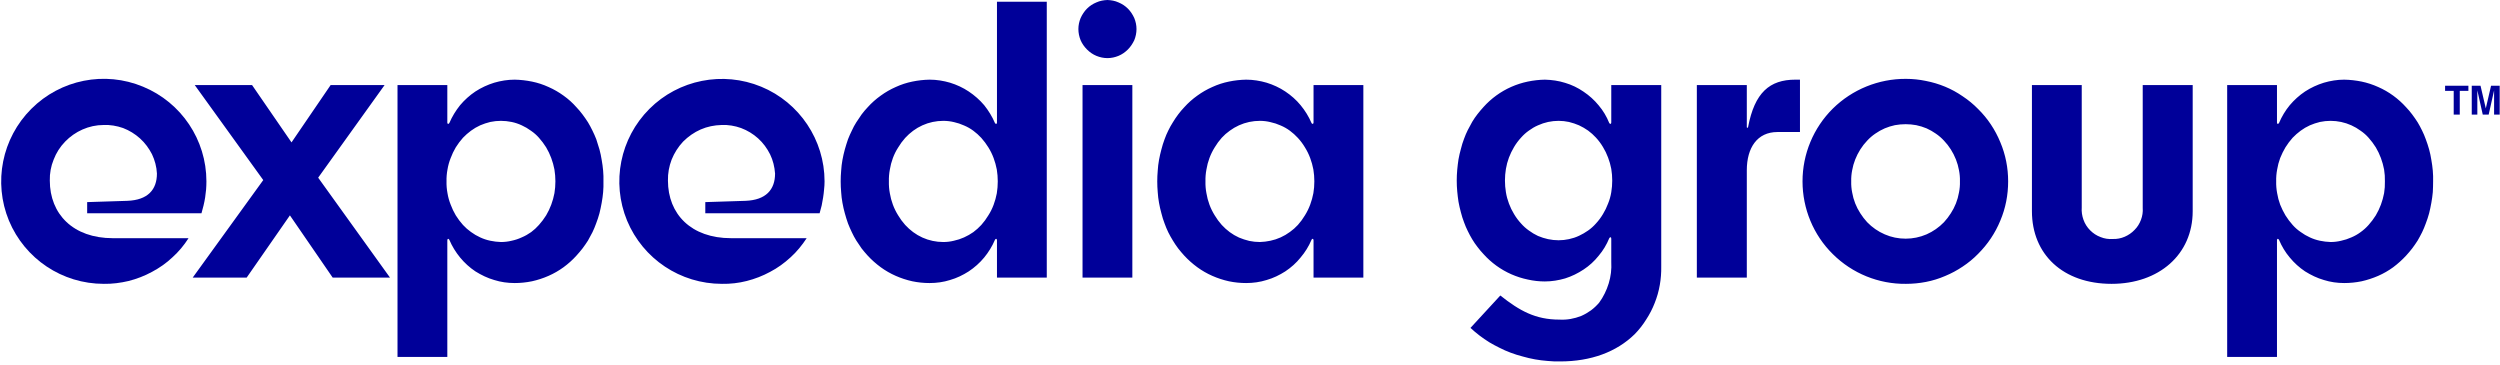 <svg width="500" height="73" viewBox="0 0 500 73" fill="none" xmlns="http://www.w3.org/2000/svg">
<g clip-path="url(#clip0_28_1302)">
<path d="M31.386 34.707C31.322 33.366 30.971 32.057 30.396 30.843C29.789 29.662 28.991 28.576 28.001 27.683C27.011 26.788 25.862 26.086 24.617 25.607C23.34 25.16 21.999 24.937 20.69 25C19.253 25 17.816 25.32 16.507 25.895C15.198 26.469 14.017 27.299 13.027 28.321C12.005 29.375 11.239 30.588 10.728 31.929C10.185 33.238 9.93 34.675 9.962 36.112C9.962 42.817 14.623 47.638 22.573 47.638H37.708C36.813 49.043 35.728 50.352 34.483 51.469C33.269 52.619 31.896 53.577 30.396 54.375C28.927 55.173 27.363 55.779 25.734 56.195C24.106 56.578 22.446 56.801 20.753 56.769C12.452 56.769 4.981 51.788 1.788 44.126C-1.373 36.463 0.383 27.651 6.258 21.776C12.133 15.901 20.945 14.145 28.608 17.338C36.271 20.499 41.283 27.97 41.283 36.271C41.283 36.803 41.262 37.346 41.22 37.9C41.156 38.432 41.092 38.964 41.028 39.496C40.943 40.028 40.837 40.56 40.709 41.092C40.581 41.625 40.443 42.146 40.294 42.657H17.433V40.422L25.479 40.166C29.566 40.007 31.386 37.931 31.386 34.707Z" fill="#000099"/>
<path fill-rule="evenodd" clip-rule="evenodd" d="M58.302 28.48L66.124 17.018H76.916L63.634 35.536L78.002 55.524H66.539L57.983 43.072L49.33 55.524H38.538L52.651 36.015L38.953 17.018H50.416L58.302 28.48ZM89.464 71.392H79.502V17.018H89.464V24.489C89.464 24.681 89.528 24.776 89.656 24.776C89.719 24.776 89.815 24.713 89.879 24.585C90.422 23.308 91.156 22.126 92.018 21.041C92.912 19.987 93.934 19.061 95.083 18.295C96.265 17.529 97.51 16.954 98.851 16.539C100.16 16.156 101.533 15.932 102.938 15.932C104.087 15.954 105.237 16.081 106.386 16.316C107.536 16.55 108.642 16.912 109.707 17.401C110.771 17.869 111.771 18.444 112.708 19.125C113.666 19.806 114.528 20.583 115.294 21.456C115.72 21.903 116.124 22.382 116.507 22.893C116.891 23.404 117.252 23.925 117.593 24.457C117.912 24.989 118.21 25.543 118.487 26.117C118.764 26.671 119.019 27.246 119.253 27.842C119.487 28.523 119.7 29.204 119.892 29.885C120.083 30.587 120.232 31.29 120.339 31.992C120.467 32.695 120.562 33.408 120.626 34.132C120.69 34.855 120.711 35.568 120.69 36.271C120.711 36.995 120.69 37.718 120.626 38.442C120.562 39.144 120.467 39.847 120.339 40.549C120.211 41.273 120.062 41.975 119.892 42.657C119.7 43.359 119.477 44.04 119.221 44.7C119.008 45.296 118.764 45.881 118.487 46.456C118.21 47.009 117.912 47.563 117.593 48.116C117.252 48.648 116.891 49.17 116.507 49.681C116.124 50.17 115.72 50.649 115.294 51.117C114.528 51.969 113.666 52.746 112.708 53.448C111.771 54.129 110.771 54.704 109.707 55.172C108.642 55.641 107.536 56.003 106.386 56.258C105.237 56.492 104.087 56.609 102.938 56.609C101.533 56.609 100.16 56.418 98.851 56.003C97.51 55.619 96.265 55.013 95.083 54.278C93.934 53.512 92.912 52.586 92.018 51.501C91.156 50.447 90.422 49.266 89.879 47.989C89.815 47.861 89.719 47.765 89.656 47.765C89.528 47.765 89.464 47.893 89.464 48.052V71.392ZM100.192 24.17C99.468 24.17 98.755 24.244 98.053 24.393C97.35 24.564 96.68 24.787 96.041 25.064C95.381 25.362 94.764 25.724 94.189 26.149C93.615 26.575 93.083 27.043 92.593 27.554C92.061 28.15 91.582 28.789 91.156 29.47C90.752 30.151 90.411 30.864 90.135 31.609C89.837 32.354 89.624 33.12 89.496 33.908C89.347 34.696 89.283 35.483 89.304 36.271C89.283 37.058 89.347 37.846 89.496 38.633C89.624 39.421 89.837 40.187 90.135 40.932C90.411 41.677 90.752 42.39 91.156 43.072C91.582 43.753 92.061 44.391 92.593 44.987C93.083 45.519 93.615 45.988 94.189 46.392C94.764 46.818 95.381 47.18 96.041 47.478C96.68 47.776 97.35 47.999 98.053 48.148C98.755 48.297 99.468 48.382 100.192 48.404C100.916 48.404 101.629 48.318 102.331 48.148C103.034 47.999 103.704 47.776 104.343 47.478C105.003 47.201 105.63 46.85 106.226 46.424C106.801 45.998 107.323 45.519 107.791 44.987C108.323 44.391 108.802 43.753 109.228 43.072C109.632 42.39 109.973 41.677 110.249 40.932C110.526 40.187 110.739 39.421 110.888 38.633C111.016 37.846 111.08 37.058 111.08 36.271C111.08 35.483 111.016 34.696 110.888 33.908C110.739 33.12 110.526 32.354 110.249 31.609C109.973 30.864 109.632 30.151 109.228 29.47C108.802 28.789 108.323 28.15 107.791 27.554C107.323 27.022 106.791 26.554 106.195 26.149C105.62 25.724 105.003 25.362 104.343 25.064C103.704 24.766 103.034 24.542 102.331 24.393C101.607 24.244 100.894 24.17 100.192 24.17ZM155.013 34.706C154.917 33.365 154.598 32.056 154.023 30.875C153.417 29.662 152.619 28.576 151.629 27.682C150.639 26.788 149.49 26.086 148.212 25.607C146.967 25.16 145.626 24.936 144.317 25C142.88 25.032 141.444 25.319 140.135 25.894C138.825 26.469 137.644 27.299 136.622 28.321C135.633 29.374 134.866 30.587 134.324 31.928C133.813 33.27 133.557 34.674 133.589 36.111C133.589 42.848 138.251 47.637 146.201 47.637H161.335C160.409 49.042 159.355 50.351 158.11 51.469C156.865 52.618 155.492 53.608 154.023 54.374C152.555 55.172 150.99 55.779 149.362 56.194C147.733 56.609 146.073 56.801 144.381 56.769C136.08 56.769 128.608 51.788 125.415 44.125C122.255 36.462 124.011 27.65 129.885 21.775C135.728 15.932 144.573 14.176 152.235 17.337C159.898 20.498 164.911 28.001 164.911 36.271C164.911 36.824 164.879 37.367 164.815 37.899C164.773 38.431 164.709 38.963 164.624 39.495C164.538 40.049 164.443 40.581 164.336 41.092C164.209 41.624 164.07 42.146 163.921 42.657H141.06V40.422L149.106 40.166C153.193 40.006 155.013 37.931 155.013 34.706ZM185.92 56.609C184.749 56.609 183.6 56.492 182.472 56.258C181.322 56.003 180.215 55.641 179.151 55.172C178.087 54.704 177.086 54.129 176.15 53.448C175.192 52.746 174.319 51.969 173.532 51.117C173.106 50.649 172.702 50.17 172.318 49.681C171.957 49.17 171.605 48.648 171.265 48.116C170.924 47.563 170.626 47.009 170.371 46.456C170.094 45.881 169.839 45.296 169.604 44.7C169.37 44.04 169.158 43.359 168.966 42.657C168.774 41.975 168.615 41.273 168.487 40.549C168.359 39.847 168.274 39.144 168.232 38.442C168.168 37.718 168.136 36.995 168.136 36.271C168.136 35.568 168.168 34.855 168.232 34.132C168.274 33.408 168.359 32.695 168.487 31.992C168.615 31.29 168.774 30.587 168.966 29.885C169.158 29.204 169.37 28.523 169.604 27.842C169.839 27.246 170.094 26.671 170.371 26.117C170.626 25.543 170.924 24.989 171.265 24.457C171.605 23.925 171.957 23.404 172.318 22.893C172.702 22.382 173.106 21.903 173.532 21.456C174.319 20.583 175.192 19.806 176.15 19.125C177.086 18.444 178.087 17.869 179.151 17.401C180.215 16.912 181.322 16.55 182.472 16.316C183.6 16.081 184.749 15.954 185.92 15.932C187.325 15.932 188.698 16.156 190.007 16.539C191.348 16.954 192.593 17.529 193.742 18.295C194.892 19.061 195.945 19.987 196.839 21.041C197.702 22.126 198.436 23.308 198.979 24.585C199.043 24.713 199.138 24.776 199.202 24.776C199.33 24.776 199.394 24.681 199.394 24.489V0.351H209.355V55.524H199.394V48.052C199.394 47.893 199.33 47.765 199.202 47.765C199.138 47.765 199.043 47.861 198.979 47.989C198.436 49.266 197.702 50.447 196.839 51.501C195.945 52.586 194.892 53.512 193.742 54.278C192.593 55.013 191.348 55.619 190.007 56.003C188.698 56.418 187.325 56.609 185.92 56.609ZM188.666 24.17C187.942 24.17 187.229 24.244 186.527 24.393C185.824 24.542 185.143 24.766 184.483 25.064C183.823 25.362 183.206 25.724 182.631 26.149C182.057 26.575 181.524 27.054 181.035 27.586C180.503 28.182 180.034 28.821 179.63 29.502C179.204 30.162 178.853 30.864 178.576 31.609C178.3 32.354 178.097 33.12 177.97 33.908C177.821 34.696 177.757 35.483 177.778 36.271C177.757 37.08 177.821 37.878 177.97 38.665C178.097 39.432 178.3 40.187 178.576 40.932C178.853 41.677 179.204 42.39 179.63 43.072C180.034 43.753 180.503 44.391 181.035 44.987C181.524 45.519 182.057 45.998 182.631 46.424C183.206 46.85 183.823 47.212 184.483 47.51C185.143 47.808 185.824 48.031 186.527 48.18C187.229 48.329 187.942 48.404 188.666 48.404C189.39 48.404 190.092 48.318 190.773 48.148C191.475 47.999 192.157 47.776 192.816 47.478C193.476 47.18 194.094 46.828 194.668 46.424C195.243 45.998 195.775 45.519 196.265 44.987C196.797 44.391 197.265 43.753 197.67 43.072C198.095 42.412 198.447 41.709 198.723 40.964C199 40.219 199.213 39.453 199.362 38.665C199.49 37.878 199.553 37.08 199.553 36.271C199.553 35.483 199.49 34.696 199.362 33.908C199.213 33.12 199 32.354 198.723 31.609C198.447 30.864 198.095 30.151 197.67 29.47C197.265 28.81 196.797 28.182 196.265 27.586C195.775 27.054 195.243 26.575 194.668 26.149C194.094 25.724 193.476 25.372 192.816 25.096C192.157 24.798 191.486 24.574 190.805 24.425C190.103 24.255 189.39 24.17 188.666 24.17ZM216.507 17.018H226.469V55.524H216.507V17.018ZM221.488 11.622C220.722 11.622 219.988 11.462 219.285 11.175C218.583 10.888 217.944 10.441 217.401 9.898C216.859 9.355 216.412 8.716 216.124 8.046C215.837 7.344 215.677 6.577 215.677 5.811C215.677 5.045 215.837 4.31 216.124 3.608C216.444 2.905 216.859 2.267 217.401 1.724C217.944 1.181 218.583 0.766 219.285 0.479C219.988 0.16 220.722 0.032 221.488 0C222.255 0.032 222.989 0.16 223.691 0.479C224.394 0.766 225.032 1.181 225.575 1.724C226.118 2.267 226.533 2.905 226.852 3.608C227.14 4.31 227.299 5.045 227.299 5.811C227.299 6.577 227.14 7.344 226.852 8.046C226.533 8.716 226.118 9.355 225.575 9.898C225.032 10.441 224.394 10.888 223.691 11.175C222.989 11.462 222.255 11.622 221.488 11.622ZM249.234 56.609C248.063 56.609 246.914 56.492 245.786 56.258C244.636 56.003 243.53 55.641 242.465 55.172C241.401 54.704 240.401 54.129 239.464 53.448C238.506 52.746 237.633 51.969 236.846 51.117C236.42 50.649 236.016 50.17 235.633 49.681C235.249 49.17 234.898 48.648 234.579 48.116C234.238 47.563 233.93 47.009 233.653 46.456C233.376 45.881 233.132 45.296 232.919 44.7C232.663 44.04 232.45 43.359 232.28 42.657C232.089 41.975 231.929 41.273 231.801 40.549C231.673 39.847 231.588 39.144 231.546 38.442C231.482 37.718 231.45 36.995 231.45 36.271C231.45 35.568 231.482 34.855 231.546 34.132C231.588 33.408 231.673 32.695 231.801 31.992C231.929 31.29 232.089 30.587 232.28 29.885C232.45 29.204 232.663 28.523 232.919 27.842C233.132 27.246 233.376 26.671 233.653 26.117C233.93 25.543 234.238 24.989 234.579 24.457C234.898 23.925 235.249 23.404 235.633 22.893C236.016 22.382 236.42 21.903 236.846 21.456C237.633 20.583 238.506 19.806 239.464 19.125C240.401 18.444 241.401 17.869 242.465 17.401C243.53 16.912 244.636 16.55 245.786 16.316C246.914 16.081 248.063 15.954 249.234 15.932C250.607 15.932 252.012 16.156 253.321 16.539C254.662 16.954 255.907 17.529 257.057 18.295C258.206 19.061 259.26 19.987 260.122 21.041C261.016 22.126 261.75 23.308 262.293 24.585C262.357 24.713 262.421 24.776 262.516 24.776C262.612 24.776 262.708 24.681 262.708 24.489V17.018H272.67V55.524H262.708V48.052C262.708 47.893 262.612 47.765 262.516 47.765C262.421 47.765 262.357 47.861 262.293 47.989C261.75 49.266 261.016 50.447 260.122 51.501C259.26 52.586 258.206 53.512 257.057 54.278C255.907 55.013 254.662 55.619 253.321 56.003C252.012 56.418 250.607 56.609 249.234 56.609ZM251.98 24.17C251.256 24.17 250.543 24.244 249.841 24.393C249.138 24.542 248.457 24.766 247.797 25.064C247.137 25.362 246.52 25.724 245.945 26.149C245.371 26.554 244.839 27.022 244.349 27.554C243.817 28.15 243.349 28.789 242.944 29.47C242.519 30.151 242.167 30.864 241.891 31.609C241.614 32.354 241.412 33.12 241.284 33.908C241.135 34.696 241.071 35.483 241.092 36.271C241.071 37.08 241.135 37.867 241.284 38.633C241.412 39.421 241.614 40.187 241.891 40.932C242.167 41.677 242.519 42.39 242.944 43.072C243.349 43.753 243.817 44.391 244.349 44.987C244.839 45.519 245.371 45.998 245.945 46.424C246.52 46.85 247.137 47.212 247.797 47.51C248.457 47.786 249.138 48.01 249.841 48.18C250.543 48.329 251.256 48.404 251.98 48.404C252.704 48.382 253.406 48.297 254.087 48.148C254.79 47.999 255.471 47.776 256.131 47.478C256.791 47.18 257.408 46.818 257.983 46.392C258.557 45.988 259.089 45.519 259.579 44.987C260.111 44.391 260.579 43.753 260.984 43.072C261.41 42.39 261.761 41.677 262.037 40.932C262.314 40.187 262.527 39.421 262.676 38.633C262.804 37.867 262.868 37.08 262.868 36.271C262.868 35.483 262.804 34.696 262.676 33.908C262.527 33.12 262.314 32.354 262.037 31.609C261.761 30.864 261.41 30.151 260.984 29.47C260.579 28.789 260.111 28.161 259.579 27.586C259.089 27.054 258.557 26.575 257.983 26.149C257.408 25.724 256.791 25.372 256.131 25.096C255.471 24.798 254.79 24.574 254.087 24.425C253.406 24.255 252.704 24.17 251.98 24.17ZM312.037 72.286C311.207 72.307 310.367 72.275 309.515 72.19C308.664 72.126 307.823 72.02 306.993 71.871C306.163 71.722 305.343 71.53 304.534 71.296C303.704 71.083 302.895 70.828 302.108 70.53C301.363 70.253 300.639 69.934 299.937 69.572C299.234 69.232 298.542 68.859 297.861 68.455C297.18 68.029 296.531 67.582 295.914 67.114C295.275 66.624 294.668 66.113 294.094 65.581L300.064 59.1C303.928 62.165 307.089 63.921 311.878 63.921C312.623 63.963 313.368 63.921 314.113 63.793C314.836 63.665 315.55 63.463 316.252 63.187C316.933 62.889 317.582 62.516 318.2 62.069C318.796 61.622 319.338 61.111 319.828 60.536C320.254 59.962 320.626 59.344 320.945 58.684C321.265 58.046 321.531 57.376 321.744 56.673C321.957 55.971 322.106 55.268 322.191 54.566C322.276 53.842 322.297 53.118 322.255 52.395V47.733C322.255 47.573 322.191 47.446 322.095 47.446C321.999 47.446 321.935 47.51 321.839 47.669C321.329 48.914 320.626 50.096 319.732 51.149C318.87 52.235 317.848 53.161 316.731 53.895C315.582 54.662 314.336 55.268 313.027 55.683C311.718 56.066 310.345 56.29 308.972 56.29C307.823 56.29 306.684 56.162 305.556 55.907C304.428 55.673 303.332 55.321 302.267 54.853C301.203 54.385 300.203 53.81 299.266 53.129C298.329 52.448 297.478 51.682 296.712 50.83C296.286 50.383 295.882 49.904 295.498 49.393C295.115 48.904 294.764 48.393 294.445 47.861C294.126 47.329 293.828 46.775 293.551 46.2C293.274 45.647 293.029 45.072 292.816 44.476C292.561 43.816 292.348 43.146 292.178 42.465C291.986 41.763 291.827 41.06 291.699 40.358C291.593 39.655 291.507 38.953 291.444 38.25C291.38 37.548 291.348 36.835 291.348 36.111C291.348 35.409 291.38 34.696 291.444 33.972C291.507 33.27 291.593 32.567 291.699 31.865C291.827 31.162 291.986 30.47 292.178 29.789C292.348 29.087 292.561 28.406 292.816 27.746C293.029 27.15 293.274 26.575 293.551 26.022C293.828 25.468 294.126 24.915 294.445 24.361C294.764 23.829 295.115 23.318 295.498 22.829C295.882 22.339 296.286 21.86 296.712 21.392C297.478 20.541 298.329 19.774 299.266 19.093C300.203 18.412 301.203 17.837 302.267 17.369C303.332 16.901 304.428 16.55 305.556 16.316C306.684 16.081 307.823 15.954 308.972 15.932C310.345 15.964 311.718 16.156 313.027 16.571C314.336 16.954 315.582 17.561 316.699 18.327C317.848 19.093 318.87 20.019 319.732 21.073C320.626 22.126 321.329 23.308 321.839 24.585C321.903 24.713 321.999 24.776 322.095 24.776C322.191 24.776 322.255 24.681 322.255 24.489V17.018H332.248V53.289C332.269 54.544 332.174 55.779 331.961 56.992C331.748 58.227 331.407 59.429 330.939 60.6C330.492 61.75 329.928 62.846 329.247 63.889C328.587 64.953 327.821 65.932 326.948 66.826C323.308 70.402 318.168 72.286 312.037 72.286ZM311.718 24.17C311.016 24.17 310.313 24.244 309.611 24.393C308.93 24.542 308.259 24.766 307.599 25.064C306.961 25.341 306.354 25.692 305.779 26.117C305.205 26.522 304.683 26.99 304.215 27.522C303.683 28.097 303.215 28.725 302.81 29.406C302.406 30.087 302.065 30.79 301.788 31.513C301.512 32.258 301.309 33.014 301.182 33.78C301.054 34.547 300.99 35.324 300.99 36.111C300.99 36.899 301.054 37.676 301.182 38.442C301.309 39.23 301.512 39.985 301.788 40.709C302.065 41.454 302.406 42.156 302.81 42.816C303.215 43.497 303.683 44.125 304.215 44.7C304.683 45.232 305.205 45.7 305.779 46.105C306.354 46.53 306.961 46.892 307.599 47.19C308.259 47.467 308.93 47.68 309.611 47.829C310.313 47.978 311.016 48.052 311.718 48.052C312.421 48.052 313.112 47.978 313.793 47.829C314.496 47.68 315.166 47.456 315.805 47.158C316.444 46.86 317.05 46.509 317.625 46.105C318.2 45.7 318.721 45.232 319.189 44.7C319.722 44.125 320.19 43.497 320.594 42.816C320.999 42.156 321.339 41.454 321.616 40.709C321.914 39.985 322.127 39.23 322.255 38.442C322.382 37.676 322.446 36.899 322.446 36.111C322.446 35.324 322.382 34.547 322.255 33.78C322.106 32.993 321.893 32.237 321.616 31.513C321.339 30.768 320.999 30.066 320.594 29.406C320.19 28.725 319.722 28.097 319.189 27.522C318.721 27.012 318.2 26.543 317.625 26.117C317.05 25.713 316.444 25.362 315.805 25.064C315.166 24.787 314.496 24.564 313.793 24.393C313.112 24.244 312.421 24.17 311.718 24.17ZM349.362 17.018V25.415C349.362 25.575 349.521 25.671 349.617 25.415C350.926 18.518 353.928 15.932 359.068 15.932H359.994V26.405H355.492C351.437 26.405 349.362 29.566 349.362 34.036V55.524H339.368V17.018H349.362ZM381.195 56.769C375.735 56.833 370.467 54.694 366.571 50.83C362.676 46.999 360.505 41.73 360.505 36.271C360.505 30.811 362.676 25.575 366.571 21.711C370.467 17.88 375.735 15.741 381.195 15.773C382.536 15.773 383.866 15.911 385.186 16.188C386.505 16.443 387.782 16.826 389.017 17.337C390.252 17.848 391.422 18.487 392.529 19.253C393.657 19.998 394.69 20.849 395.626 21.807C397.542 23.691 399.043 25.958 400.064 28.448C401.118 30.939 401.629 33.589 401.629 36.271C401.629 38.985 401.118 41.635 400.064 44.125C399.043 46.616 397.542 48.851 395.626 50.766C394.69 51.724 393.657 52.576 392.529 53.321C391.422 54.066 390.252 54.694 389.017 55.204C387.782 55.736 386.505 56.13 385.186 56.386C383.866 56.641 382.536 56.769 381.195 56.769ZM381.131 24.84C380.407 24.84 379.694 24.904 378.991 25.032C378.289 25.181 377.608 25.394 376.948 25.671C376.267 25.968 375.639 26.32 375.064 26.724C374.468 27.129 373.925 27.597 373.436 28.129C372.925 28.661 372.467 29.247 372.063 29.885C371.659 30.524 371.318 31.194 371.041 31.897C370.765 32.599 370.562 33.312 370.435 34.036C370.286 34.781 370.222 35.526 370.243 36.271C370.222 37.037 370.286 37.782 370.435 38.506C370.562 39.251 370.765 39.974 371.041 40.677C371.318 41.379 371.659 42.039 372.063 42.657C372.467 43.295 372.925 43.891 373.436 44.444C374.426 45.466 375.607 46.296 376.948 46.871C378.257 47.446 379.662 47.733 381.131 47.733C382.567 47.733 383.972 47.446 385.313 46.871C386.622 46.296 387.804 45.466 388.794 44.444C389.304 43.891 389.762 43.295 390.166 42.657C390.571 42.039 390.911 41.379 391.188 40.677C391.465 39.974 391.667 39.251 391.795 38.506C391.944 37.782 392.008 37.037 391.986 36.271C392.008 35.526 391.944 34.781 391.795 34.036C391.667 33.312 391.465 32.599 391.188 31.897C390.911 31.194 390.571 30.524 390.166 29.885C389.762 29.247 389.304 28.661 388.794 28.129C388.304 27.597 387.761 27.129 387.165 26.724C386.59 26.32 385.973 25.968 385.313 25.671C384.653 25.394 383.962 25.181 383.238 25.032C382.536 24.904 381.833 24.84 381.131 24.84ZM422.318 56.769C412.612 56.769 406.386 50.894 406.386 42.241V17.018H416.348V41.507C416.284 42.337 416.412 43.167 416.699 43.965C416.986 44.764 417.433 45.466 418.04 46.073C418.615 46.648 419.317 47.126 420.115 47.414C420.882 47.733 421.744 47.861 422.574 47.797C423.372 47.829 424.202 47.669 424.937 47.35C425.671 47.031 426.341 46.584 426.916 45.977C427.491 45.402 427.906 44.732 428.193 43.965C428.481 43.199 428.608 42.401 428.544 41.571V17.018H438.538V42.241C438.538 50.894 431.801 56.769 422.318 56.769ZM455.396 71.392H445.435V17.018H455.396V24.489C455.396 24.681 455.46 24.776 455.556 24.776C455.652 24.776 455.748 24.713 455.811 24.585C456.354 23.308 457.057 22.126 457.951 21.041C458.845 19.987 459.866 19.061 461.016 18.295C462.197 17.529 463.442 16.954 464.783 16.539C466.092 16.156 467.465 15.932 468.838 15.932C470.009 15.954 471.169 16.081 472.318 16.316C473.447 16.55 474.553 16.912 475.639 17.401C476.703 17.869 477.704 18.444 478.64 19.125C479.577 19.806 480.439 20.583 481.226 21.456C481.652 21.903 482.057 22.382 482.44 22.893C482.823 23.404 483.185 23.925 483.525 24.457C483.845 24.989 484.143 25.543 484.419 26.117C484.696 26.671 484.941 27.246 485.154 27.842C485.409 28.523 485.633 29.204 485.824 29.885C486.016 30.587 486.165 31.29 486.271 31.992C486.399 32.695 486.495 33.408 486.559 34.132C486.622 34.855 486.644 35.568 486.622 36.271C486.622 36.995 486.601 37.718 486.559 38.442C486.495 39.144 486.399 39.847 486.271 40.549C486.143 41.273 485.994 41.975 485.824 42.657C485.633 43.359 485.409 44.04 485.154 44.7C484.941 45.296 484.696 45.881 484.419 46.456C484.143 47.009 483.845 47.563 483.525 48.116C483.185 48.648 482.823 49.17 482.44 49.681C482.057 50.17 481.652 50.649 481.226 51.117C480.439 51.969 479.577 52.746 478.64 53.448C477.704 54.129 476.703 54.704 475.639 55.172C474.553 55.641 473.447 56.003 472.318 56.258C471.169 56.492 470.009 56.609 468.838 56.609C467.465 56.609 466.092 56.418 464.783 56.003C463.442 55.619 462.197 55.013 461.016 54.278C459.866 53.512 458.845 52.586 457.951 51.501C457.057 50.447 456.354 49.266 455.811 47.989C455.748 47.861 455.652 47.765 455.556 47.765C455.46 47.765 455.396 47.893 455.396 48.052V71.392ZM466.124 24.17C465.401 24.17 464.688 24.244 463.985 24.393C463.283 24.564 462.612 24.787 461.974 25.064C461.314 25.362 460.696 25.724 460.122 26.149C459.547 26.575 459.015 27.043 458.525 27.554C457.993 28.15 457.514 28.789 457.089 29.47C456.684 30.151 456.333 30.864 456.035 31.609C455.758 32.354 455.556 33.12 455.428 33.908C455.279 34.696 455.215 35.483 455.237 36.271C455.215 37.058 455.279 37.846 455.428 38.633C455.556 39.421 455.758 40.187 456.035 40.932C456.333 41.677 456.684 42.39 457.089 43.072C457.514 43.753 457.993 44.391 458.525 44.987C458.994 45.519 459.526 45.988 460.122 46.392C460.696 46.818 461.314 47.18 461.974 47.478C462.612 47.776 463.283 47.999 463.985 48.148C464.688 48.297 465.401 48.382 466.124 48.404C466.827 48.404 467.529 48.318 468.232 48.148C468.934 47.999 469.615 47.776 470.275 47.478C470.935 47.201 471.552 46.85 472.127 46.424C472.723 45.998 473.255 45.519 473.723 44.987C474.255 44.391 474.734 43.753 475.16 43.072C475.564 42.39 475.905 41.677 476.182 40.932C476.458 40.187 476.671 39.421 476.82 38.633C476.948 37.846 477.001 37.058 476.98 36.271C477.001 35.483 476.948 34.696 476.82 33.908C476.671 33.12 476.458 32.354 476.182 31.609C475.905 30.864 475.564 30.151 475.16 29.47C474.734 28.789 474.255 28.15 473.723 27.554C473.255 27.022 472.723 26.554 472.127 26.149C471.552 25.724 470.935 25.362 470.275 25.064C469.615 24.766 468.934 24.542 468.232 24.393C467.529 24.244 466.827 24.17 466.124 24.17ZM493.679 17.146V18.167H491.954V22.925H490.741V18.167H489.017V17.146H493.679ZM498.212 17.146H499.937V22.925H498.819C498.819 22.797 498.819 18.742 498.819 18.55C498.819 18.359 498.819 18.199 498.819 18.072L497.733 22.925H496.552L495.467 18.072C495.467 18.199 495.467 18.359 495.467 18.55C495.467 18.763 495.467 18.923 495.467 19.029V22.925H494.349V17.146H496.105L497.159 21.679L498.212 17.146Z" fill="#000099"/>
</g>
<defs>
<clipPath id="clip0_28_1302">
<rect width="500" height="72.478" fill="white"/>
</clipPath>
</defs>
</svg>

